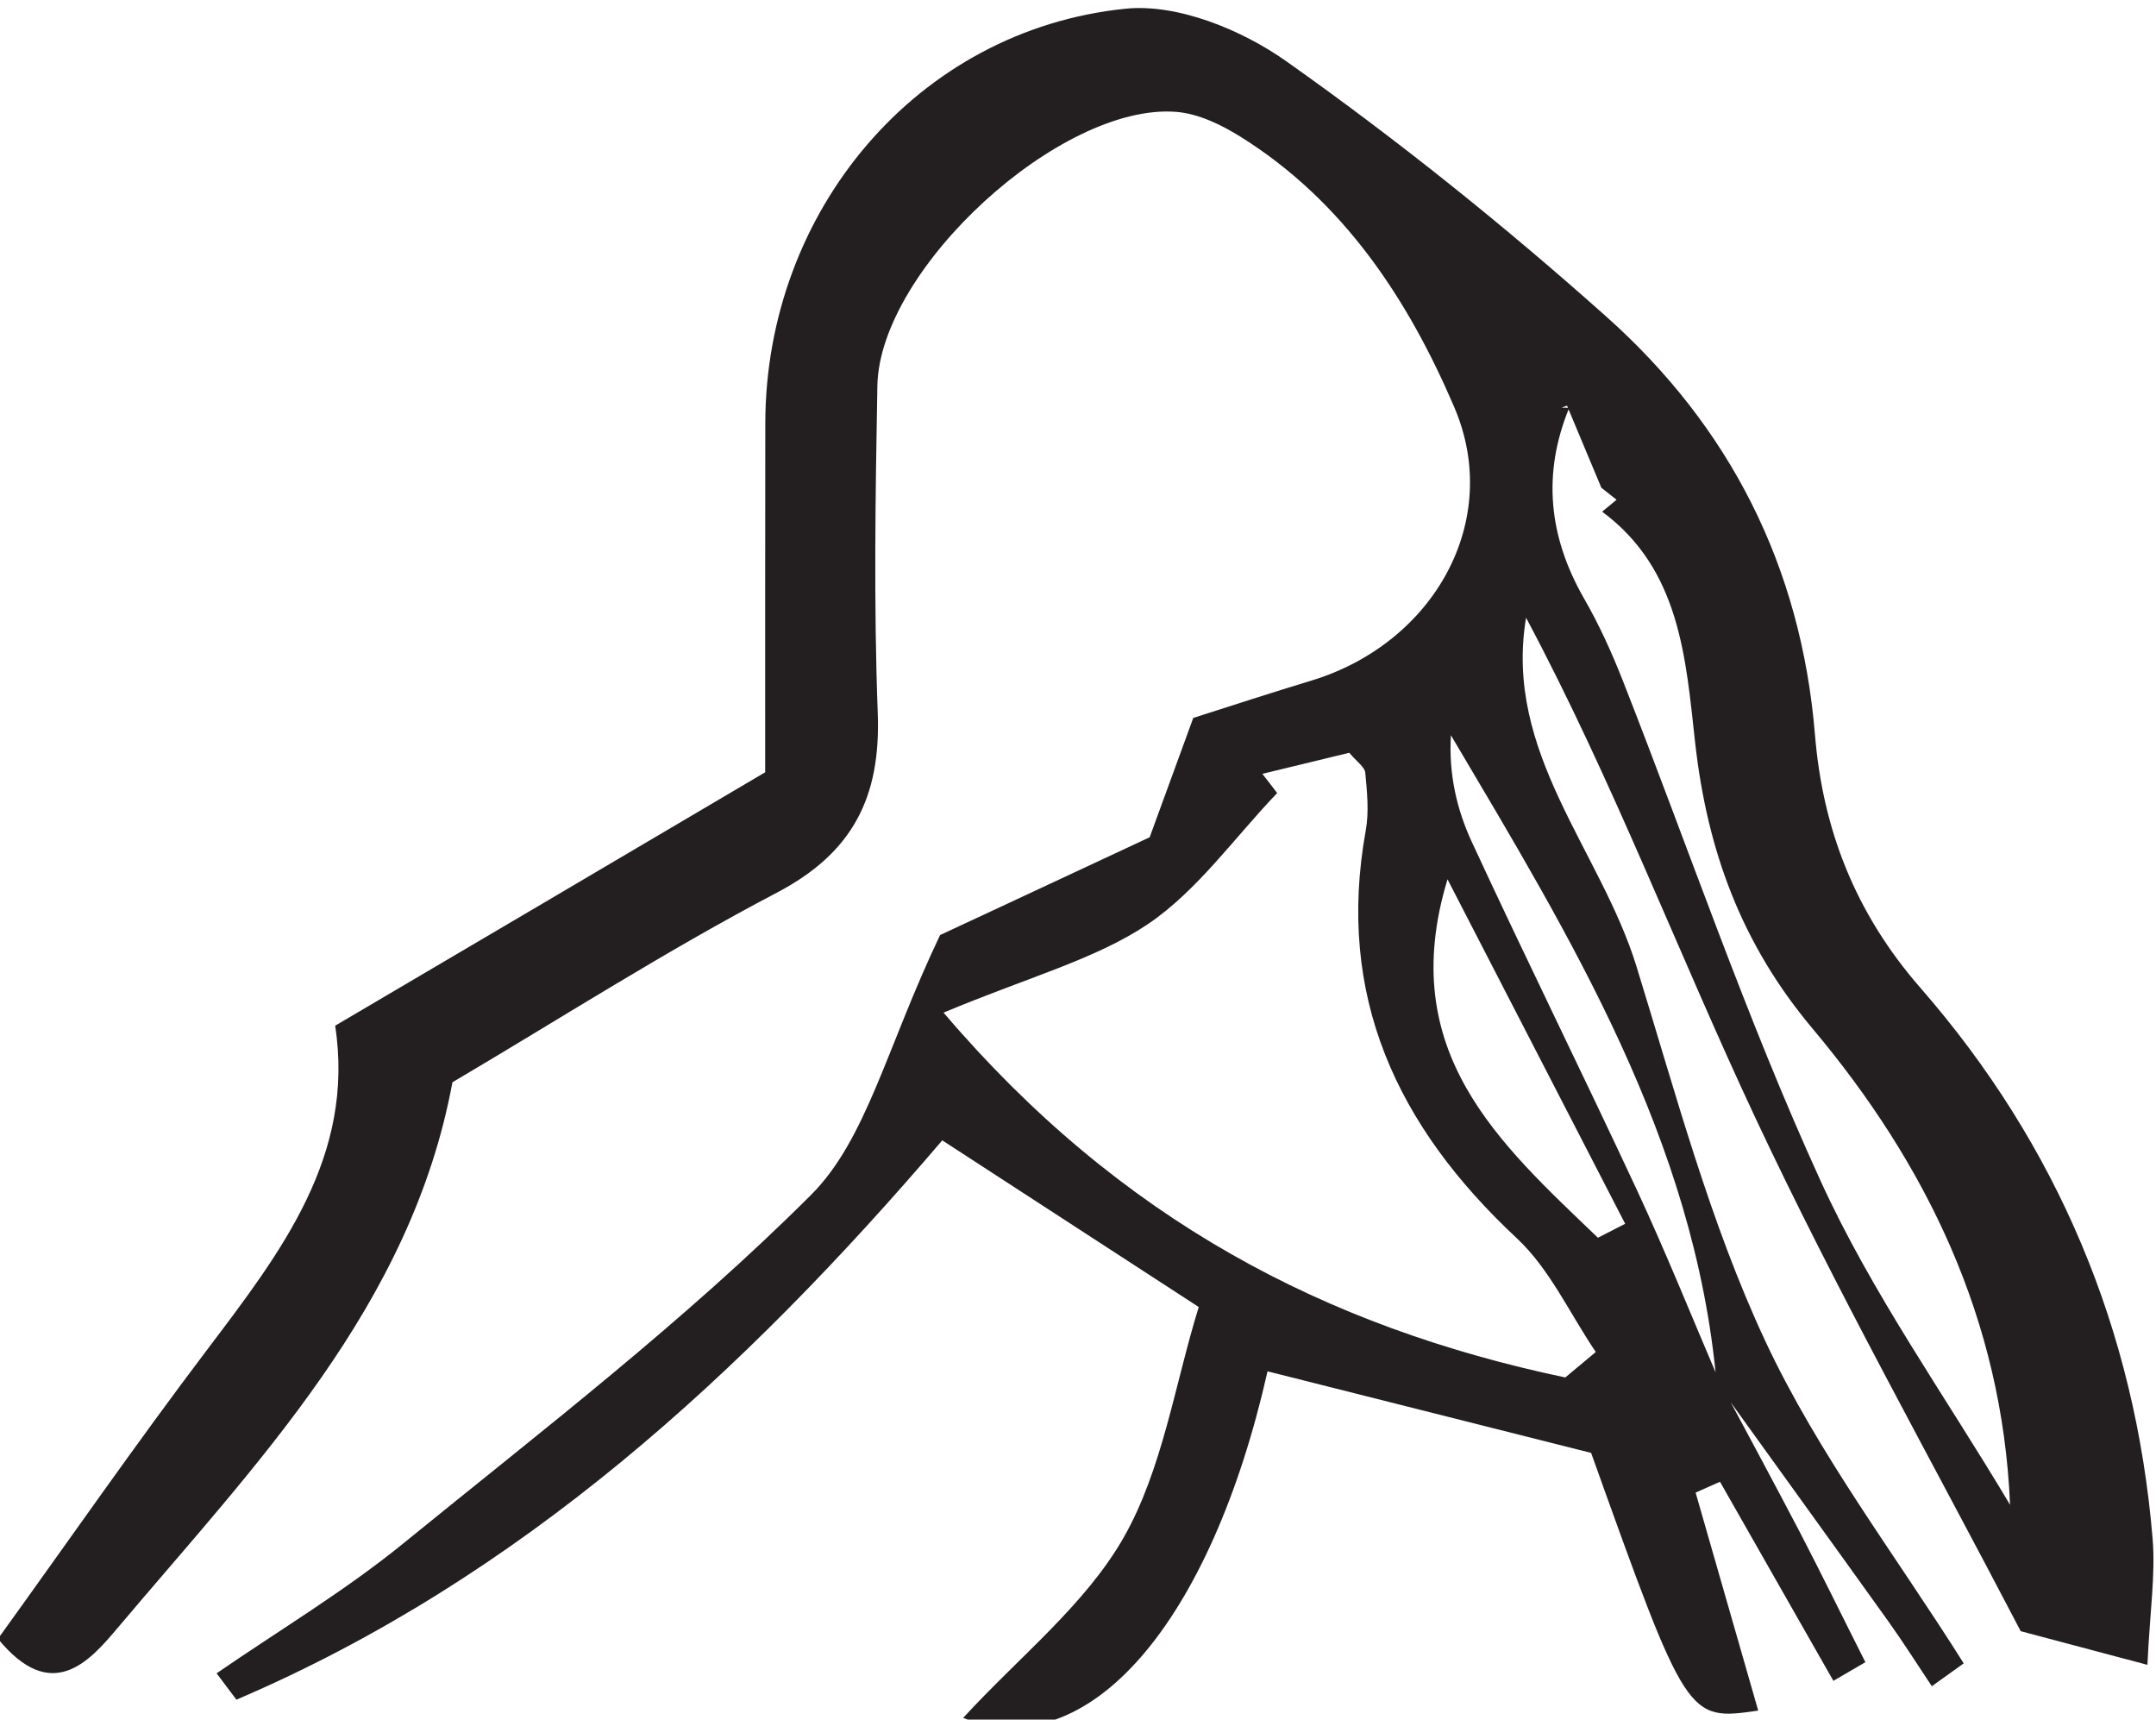 <?xml version="1.0" encoding="UTF-8" standalone="no"?>
<!-- John Grümph
     https://legrumph.org/Terrier/public/chibi/de-chorographia
     CC BY-NC 3.0
     https://creativecommons.org/licenses/by-nc/3.0/fr/ -->
<!-- Created with Inkscape (http://www.inkscape.org/) -->

<svg
   version="1.1"
   id="svg2"
   width="29.459"
   height="23.491"
   viewBox="0 0 29.459 23.491"
   xmlns="http://www.w3.org/2000/svg"
   xmlns:svg="http://www.w3.org/2000/svg">
  <defs
     id="defs6" />
  <g
     id="g10"
     transform="matrix(1.333,0,0,-1.333,-108.629,439.388)">
    <g
       id="g12"
       transform="scale(0.1)">
      <path
         d="m 963.297,3206.12 c -5.371,-17.66 5.328,-27.05 15.418,-36.73 l 2.793,1.43 c -6.07,11.77 -12.141,23.54 -18.211,35.3 m 12.07,-51.05 c 1.039,0.88 2.09,1.73 3.129,2.61 -2.672,3.94 -4.73,8.53 -8.121,11.68 -12.25,11.44 -18.527,24.77 -15.461,41.76 0.352,1.92 0.133,3.97 -0.047,5.93 -0.062,0.59 -0.859,1.11 -1.64,2.04 -2.832,-0.68 -5.872,-1.43 -8.911,-2.16 0.508,-0.64 1.02,-1.31 1.52,-1.97 -4.371,-4.55 -8.148,-9.98 -13.262,-13.44 -5.398,-3.61 -12.078,-5.36 -20.937,-9.06 18.109,-21.25 39.16,-32.21 63.73,-37.39 m 3.778,88.73 c 0.5,0.4 0.992,0.81 1.48,1.22 l -1.559,1.23 -3.519,8.41 c -0.18,-0.07 -0.359,-0.12 -0.551,-0.2 0.262,0 0.52,-0.01 0.77,-0.03 -2.758,-6.73 -2.11,-13.16 1.492,-19.47 1.59,-2.75 2.918,-5.69 4.078,-8.66 6.691,-17.03 12.578,-34.39 20.164,-51 5.3,-11.64 12.89,-22.23 19.46,-33.28 -0.8,18.98 -8.59,34.93 -20.26,48.82 -7.313,8.71 -10.794,18.29 -12.024,29.32 -0.961,8.63 -1.531,17.72 -9.531,23.64 m 11.98,-89.03 c 2.77,-5.18 5.57,-10.36 8.289,-15.56 2.296,-4.42 4.476,-8.89 6.716,-13.32 -1.1,-0.64 -2.19,-1.27 -3.28,-1.91 -3.873,6.81 -7.752,13.59 -11.623,20.4 -0.84,-0.38 -1.672,-0.74 -2.5,-1.11 2.128,-7.41 4.269,-14.84 6.418,-22.34 -7.29,-1.05 -7.29,-1.05 -17.129,26.41 -10.399,2.62 -21.758,5.48 -33.168,8.36 -5.782,-25.63 -18.313,-40.49 -31.203,-35.52 5.769,6.28 12.519,11.59 16.453,18.48 4,7.04 5.226,15.64 7.699,23.63 -9.352,6.08 -17.641,11.46 -26.289,17.08 -20.434,-23.91 -43.231,-44.87 -72.352,-57.32 -0.672,0.9 -1.351,1.79 -2.031,2.7 6.402,4.41 13.109,8.41 19.121,13.3 14.219,11.57 28.852,22.79 41.781,35.7 5.731,5.71 7.758,15.14 13.258,26.66 4.352,2.02 12.57,5.86 21.481,10.02 1.281,3.5 2.761,7.55 4.468,12.23 3.922,1.25 8.024,2.59 12.153,3.84 12.551,3.84 19.59,16.39 14.597,28.02 -4.726,11.03 -11.339,21.11 -21.918,27.71 -1.968,1.23 -4.32,2.36 -6.57,2.54 -11.84,0.94 -30.422,-16.07 -30.641,-28.07 -0.199,-11.2 -0.378,-22.41 0.04,-33.58 0.312,-8.53 -2.508,-14.26 -10.348,-18.37 -11.313,-5.93 -22.09,-12.84 -33.25,-19.43 -4.242,-22.91 -20.063,-39.02 -34.371,-55.98 -2.891,-3.43 -6.738,-7.75 -12.211,-1.05 7.121,9.87 14.09,19.92 21.473,29.67 7.539,9.97 15.136,19.79 13.089,33.16 14.93,8.79 28.981,17.06 44.078,25.97 0,11.98 -0.007,23.87 0.012,35.79 0.039,21.71 15.559,40.28 36.899,42.46 5.32,0.55 11.922,-2.14 16.5,-5.38 11.39,-8.05 22.332,-16.83 32.75,-26.12 12.691,-11.29 20.019,-25.61 21.444,-42.88 0.79,-9.66 4.09,-18.26 10.81,-25.96 14.02,-16.07 22.02,-35.05 23.8,-56.43 0.31,-3.71 -0.28,-7.5 -0.53,-12.95 -5.77,1.54 -9.81,2.61 -12.99,3.45 -9.41,18.04 -18.93,34.98 -27.175,52.56 -7.969,16.98 -14.609,34.58 -23.527,51.3 -2.313,-13.84 7.629,-23.8 11.308,-35.7 4.008,-12.96 7.52,-26.25 13.219,-38.44 5.445,-11.63 13.445,-22.06 20.335,-33.02 -1.09,-0.79 -2.18,-1.56 -3.27,-2.34 -1.49,2.23 -2.92,4.5 -4.48,6.68 -5.84,8.16 -11.726,16.28 -17.585,24.43 -2.23,24.89 -14.898,45.51 -27.23,66.35 -0.239,-3.98 0.601,-7.59 2.121,-10.89 5.531,-11.96 11.379,-23.77 16.941,-35.71 2.988,-6.42 5.629,-13 8.418,-19.52"
         style="fill:#231f20;fill-opacity:1;fill-rule:nonzero;stroke:none"
         id="path5904" />
      <path
         d="m 979.375,3246.46 c -0.012,-0.95 -0.012,-1.89 -0.02,-2.85 0.008,0.96 0.008,1.9 0.02,2.85"
         style="fill:#231f20;fill-opacity:1;fill-rule:nonzero;stroke:none"
         id="path5906" />
    </g>
  </g>
</svg>
